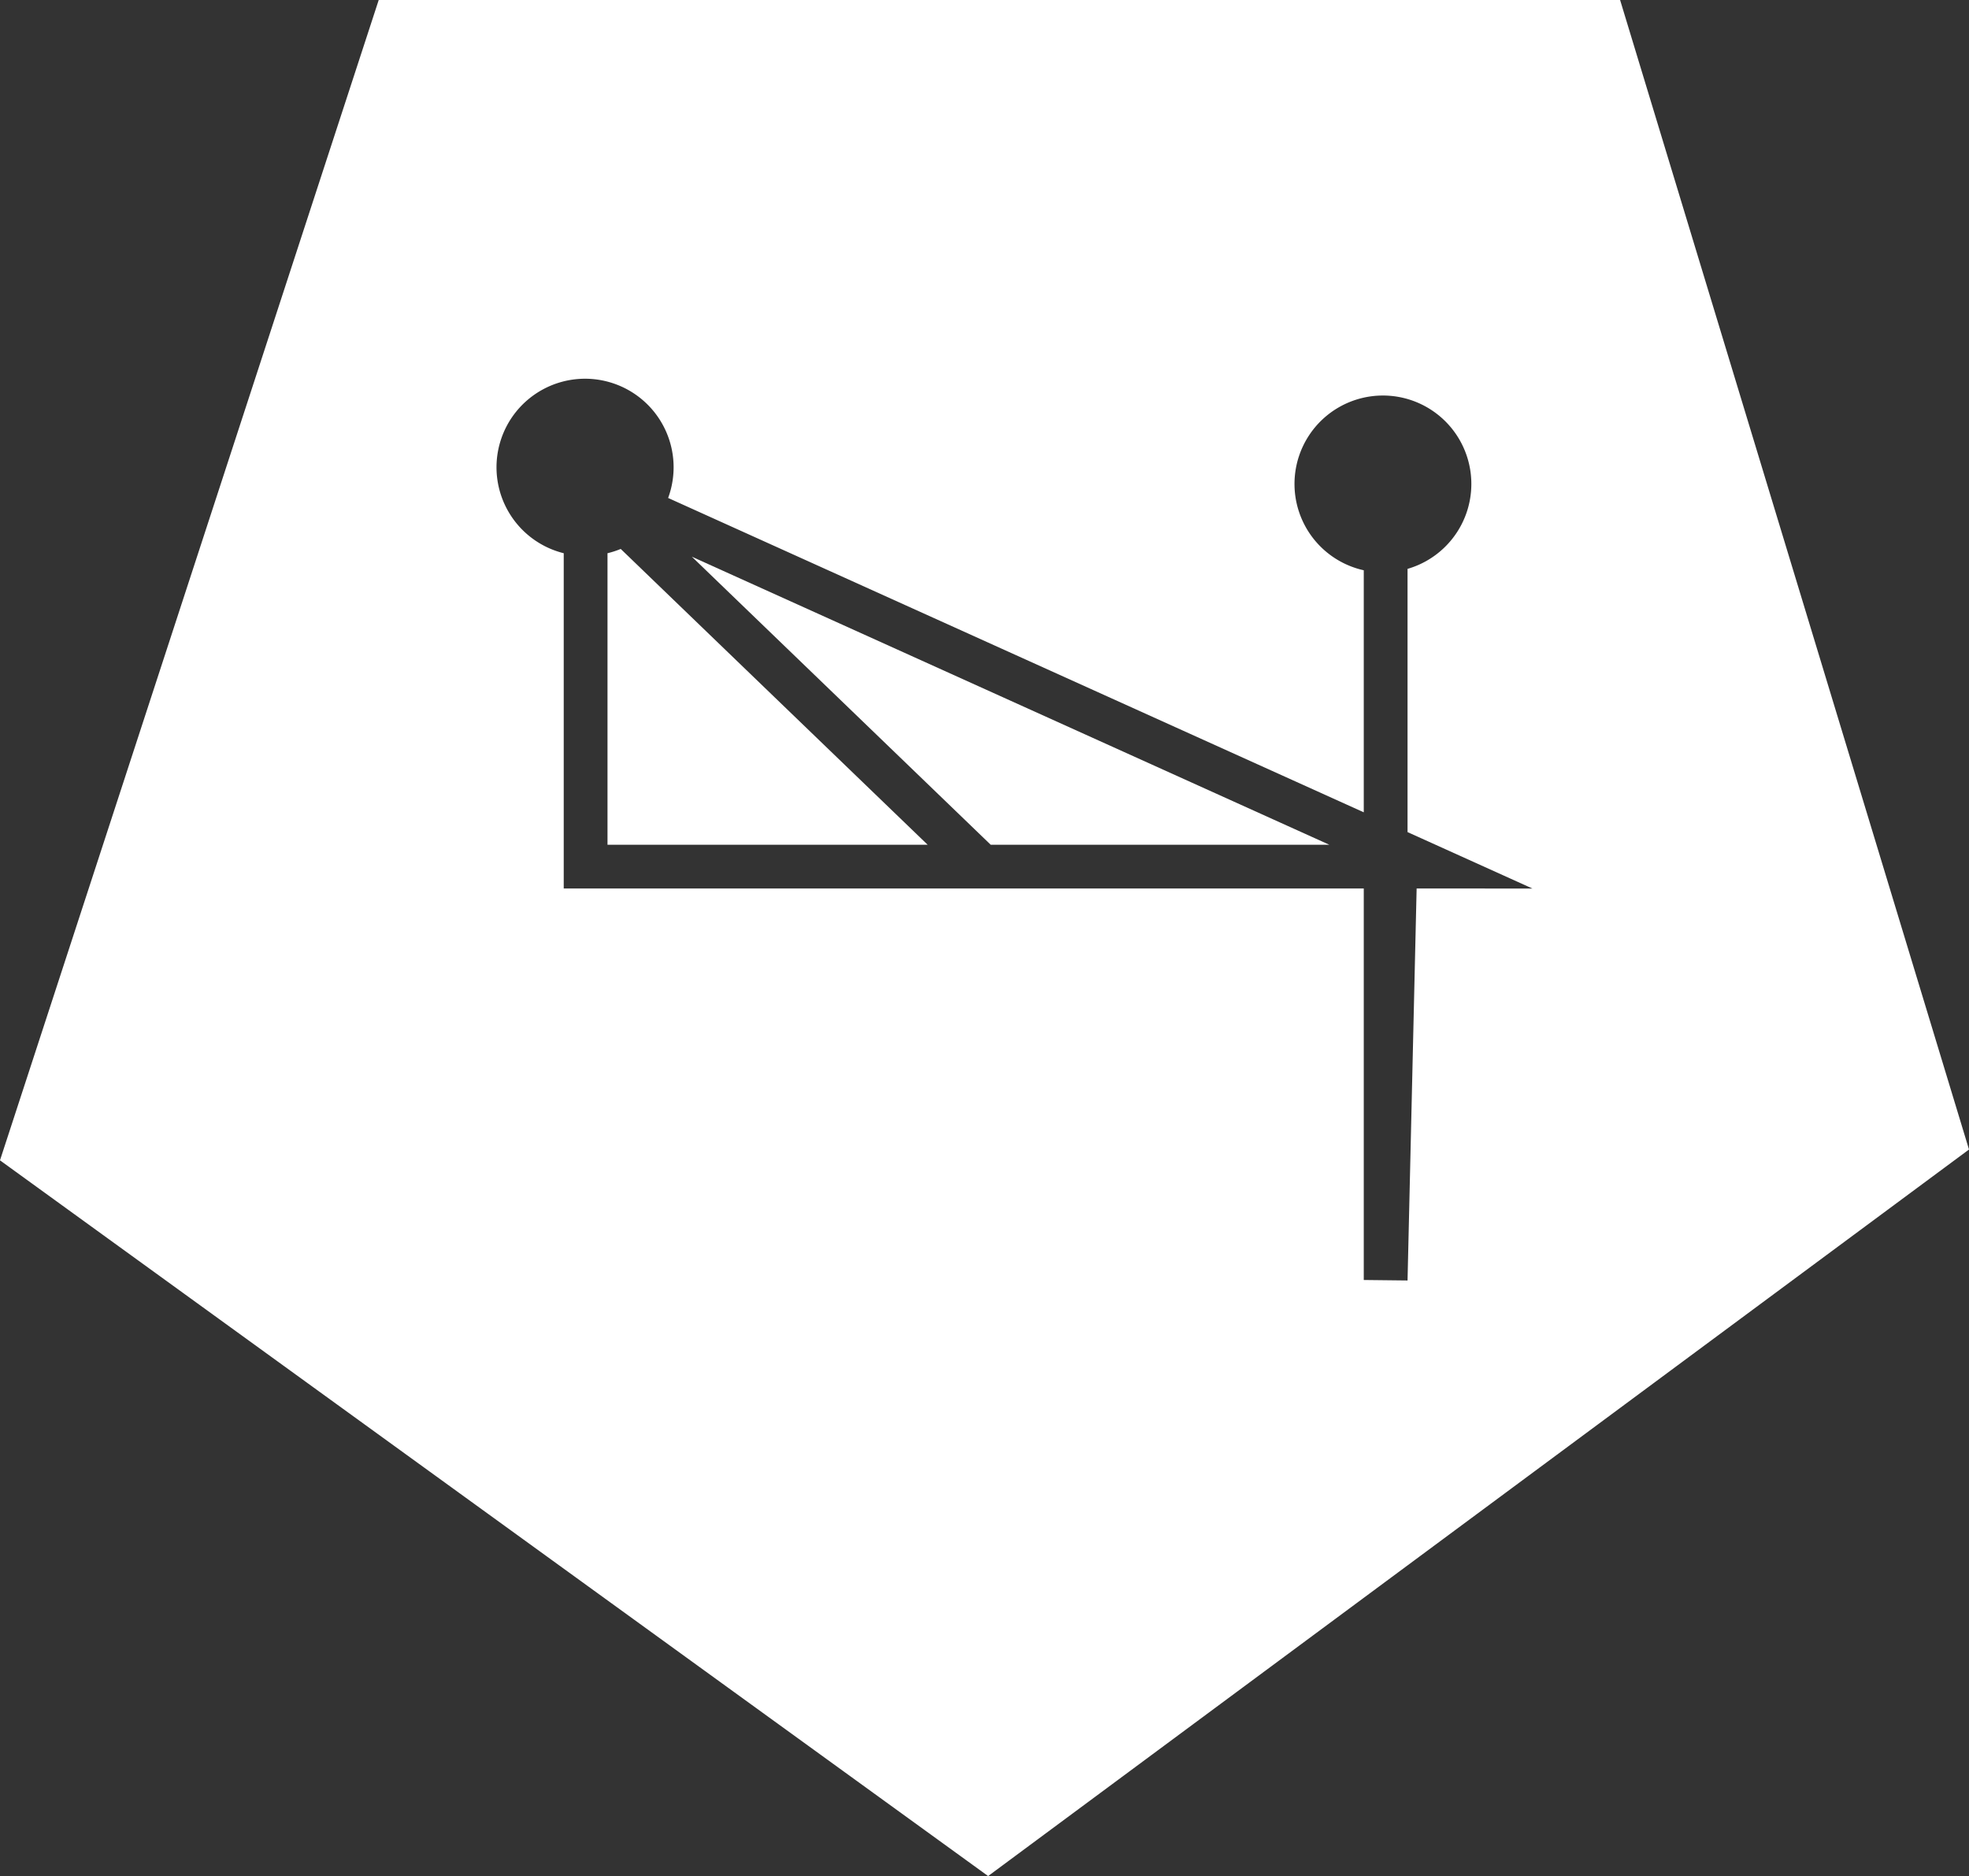<svg id="Group_1982" data-name="Group 1982" xmlns="http://www.w3.org/2000/svg" width="248.197" height="236.491" viewBox="0 0 248.197 236.491">
  <rect x="0" y="0" width="248.197" height="236.491" fill="#333333" stroke="none"/>
  <path id="Path_1603" data-name="Path 1603" d="M370.946,257.307v36.749H411.3l-38.689-37.289A11.067,11.067,0,0,1,370.946,257.307Z" transform="translate(-294.369 -187.57)" fill="#fff"/>
  <path id="Path_1604" data-name="Path 1604" d="M411.508,293.342h42.683l-80.351-36.308Z" transform="translate(-286.628 -186.856)" fill="#fff"/>
  <path id="Path_1605" data-name="Path 1605" d="M554.319,237.932H397.84L350.1,384.2l124.557,90.222L598.3,382.835Zm-25.647,112-1.146,49.413-5.518-.062v-49.35H421.161V307.669a11.162,11.162,0,1,1,13.16-6.966l87.687,39.626V309.818a11.146,11.146,0,1,1,5.518-.176v33.182l15.742,7.113Z" transform="translate(-350.102 -237.932)" fill="#fff"/>
</svg>
